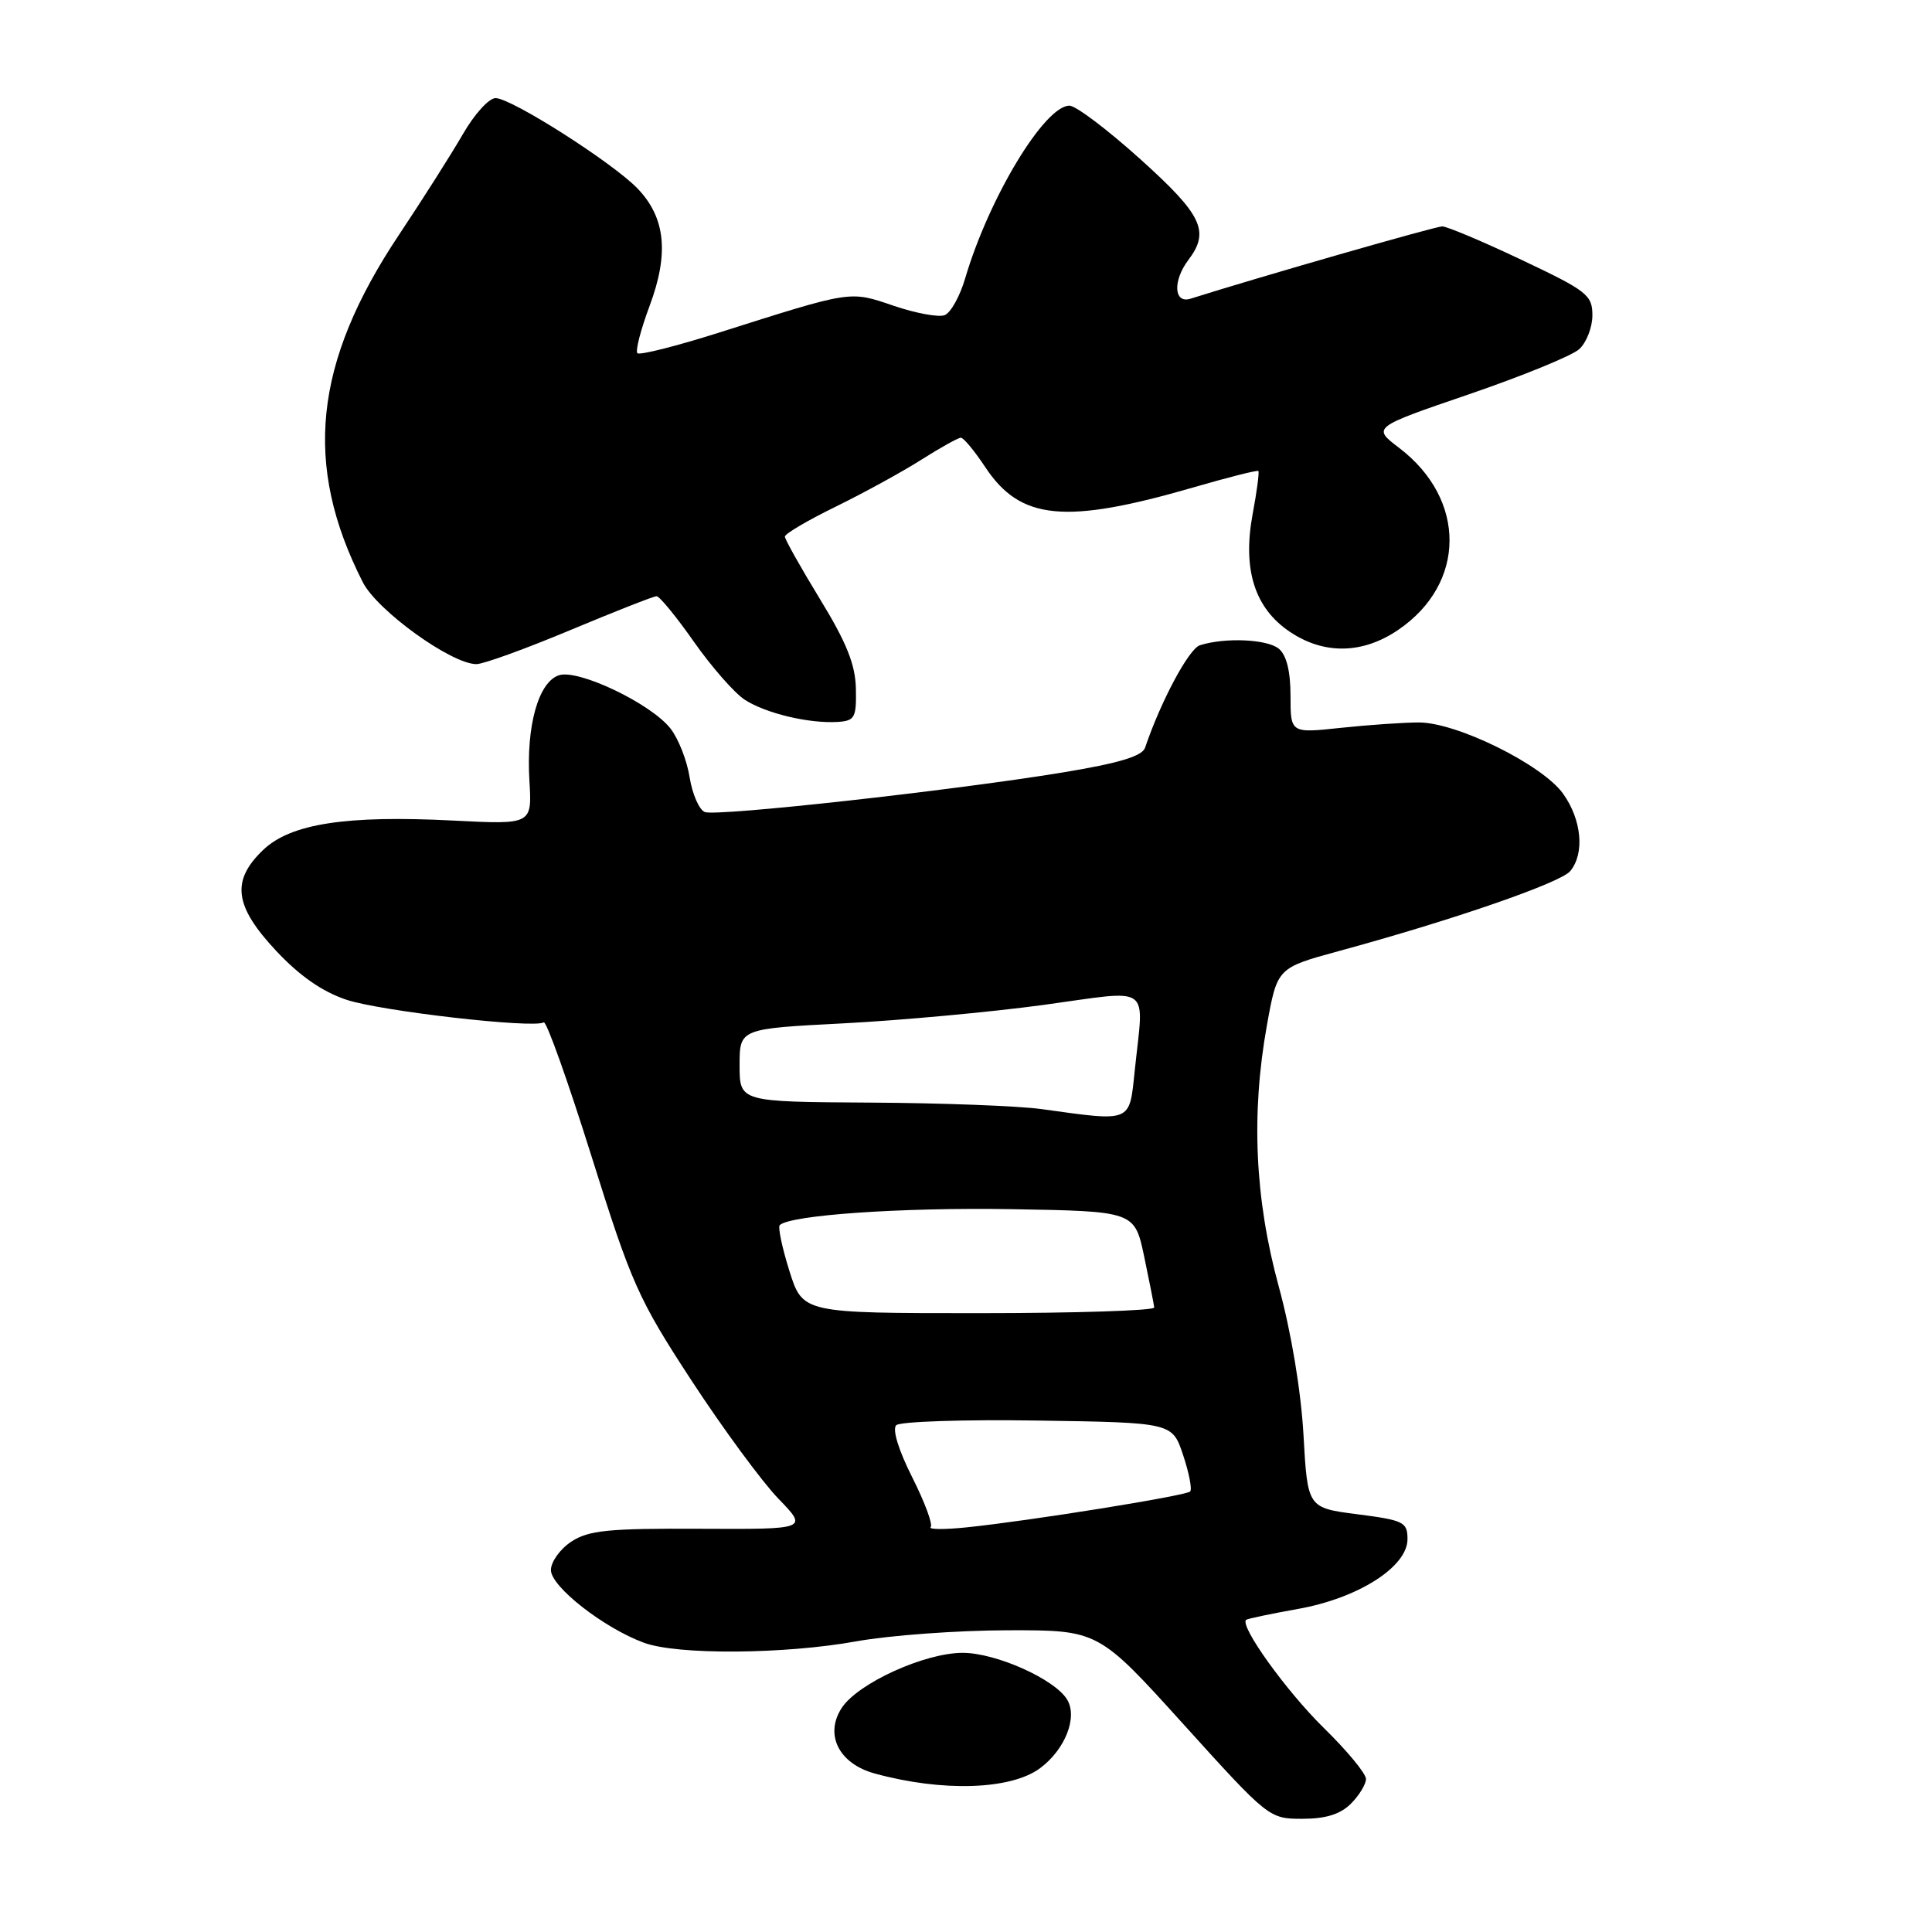 <?xml version="1.0" encoding="UTF-8" standalone="no"?>
<!DOCTYPE svg PUBLIC "-//W3C//DTD SVG 1.1//EN" "http://www.w3.org/Graphics/SVG/1.1/DTD/svg11.dtd" >
<svg xmlns="http://www.w3.org/2000/svg" xmlns:xlink="http://www.w3.org/1999/xlink" version="1.1" viewBox="0 0 256 256">
 <g >
 <path fill="currentColor"
d=" M 179.00 239.00 C 180.10 237.90 181.00 236.42 181.00 235.72 C 181.00 235.01 178.49 231.97 175.42 228.97 C 170.42 224.07 164.17 215.35 165.13 214.63 C 165.33 214.48 168.42 213.83 172.00 213.19 C 179.97 211.77 186.50 207.61 186.50 203.95 C 186.50 201.68 186.01 201.44 179.88 200.65 C 173.26 199.80 173.26 199.80 172.72 190.15 C 172.39 184.31 171.10 176.55 169.45 170.50 C 166.27 158.87 165.76 147.63 167.87 135.87 C 169.24 128.25 169.24 128.25 177.37 126.03 C 192.46 121.93 206.77 116.98 208.06 115.43 C 210.00 113.10 209.59 108.63 207.12 105.17 C 204.38 101.33 193.05 95.73 188.01 95.73 C 186.01 95.73 181.36 96.05 177.69 96.44 C 171.00 97.16 171.00 97.16 171.00 92.20 C 171.00 88.95 170.47 86.80 169.45 85.96 C 167.92 84.69 162.33 84.44 158.99 85.50 C 157.53 85.97 153.81 92.92 151.73 99.07 C 151.35 100.20 148.29 101.12 140.85 102.35 C 126.10 104.77 95.00 108.21 93.39 107.60 C 92.65 107.31 91.74 105.24 91.38 103.00 C 91.03 100.76 89.88 97.85 88.84 96.53 C 86.25 93.23 76.67 88.65 74.08 89.47 C 71.35 90.34 69.71 96.18 70.15 103.45 C 70.50 109.26 70.50 109.26 60.08 108.73 C 45.84 108.00 38.51 109.14 34.86 112.63 C 30.60 116.71 31.04 120.06 36.59 125.99 C 39.70 129.31 42.71 131.41 45.93 132.48 C 50.45 133.98 70.71 136.30 72.05 135.47 C 72.40 135.25 75.25 143.24 78.38 153.22 C 83.68 170.13 84.59 172.15 91.63 182.93 C 95.79 189.29 100.97 196.33 103.13 198.57 C 107.07 202.64 107.07 202.64 92.75 202.57 C 80.64 202.51 78.00 202.77 75.71 204.27 C 74.22 205.25 73.00 206.95 73.00 208.04 C 73.00 210.24 80.01 215.72 85.32 217.67 C 89.74 219.31 103.95 219.21 113.50 217.48 C 117.90 216.69 126.91 216.03 133.52 216.02 C 145.54 216.00 145.54 216.00 156.84 228.50 C 168.07 240.92 168.18 241.00 172.57 241.00 C 175.67 241.00 177.60 240.40 179.00 239.00 Z  M 137.82 234.29 C 141.14 231.82 142.82 227.55 141.40 225.20 C 139.76 222.49 131.95 219.00 127.54 219.01 C 122.49 219.02 113.68 223.04 111.54 226.30 C 109.22 229.84 111.15 233.70 115.91 235.00 C 124.89 237.46 133.95 237.17 137.82 234.29 Z  M 113.41 91.27 C 113.35 88.08 112.18 85.15 108.66 79.40 C 106.10 75.20 104.00 71.47 104.00 71.10 C 104.00 70.73 107.04 68.94 110.75 67.13 C 114.46 65.31 119.56 62.52 122.09 60.91 C 124.61 59.31 126.97 58.00 127.32 58.00 C 127.68 58.00 129.14 59.76 130.56 61.91 C 135.21 68.93 141.12 69.51 158.11 64.59 C 162.72 63.25 166.60 62.27 166.74 62.41 C 166.88 62.55 166.54 65.15 165.97 68.18 C 164.63 75.47 166.25 80.58 170.90 83.71 C 175.43 86.76 180.54 86.68 185.26 83.47 C 194.28 77.34 194.35 66.18 185.41 59.36 C 181.82 56.63 181.82 56.63 194.66 52.24 C 201.72 49.82 208.29 47.14 209.25 46.27 C 210.21 45.40 211.00 43.38 211.00 41.78 C 211.00 39.09 210.29 38.54 201.63 34.44 C 196.48 32.00 191.74 30.00 191.10 30.00 C 190.19 30.00 167.06 36.64 157.75 39.58 C 155.54 40.28 155.37 37.22 157.47 34.44 C 160.34 30.65 159.31 28.49 151.12 21.11 C 146.78 17.20 142.55 14.00 141.71 14.00 C 138.41 14.00 131.04 26.21 127.90 36.85 C 127.20 39.25 125.97 41.46 125.17 41.76 C 124.38 42.07 121.34 41.51 118.43 40.52 C 112.54 38.52 113.03 38.44 95.25 44.08 C 89.61 45.87 84.76 47.09 84.46 46.80 C 84.17 46.50 84.90 43.68 86.08 40.52 C 88.67 33.59 88.18 28.84 84.49 24.99 C 81.21 21.57 67.76 13.00 65.66 13.00 C 64.79 13.00 62.85 15.14 61.35 17.75 C 59.84 20.36 56.02 26.39 52.85 31.14 C 41.55 48.10 40.15 61.58 48.08 77.16 C 50.00 80.92 59.82 88.00 63.13 88.00 C 64.05 88.00 69.65 85.97 75.55 83.50 C 81.46 81.03 86.61 79.00 87.00 79.00 C 87.39 79.00 89.62 81.72 91.94 85.03 C 94.27 88.35 97.30 91.81 98.67 92.71 C 101.45 94.52 107.17 95.89 111.00 95.66 C 113.26 95.51 113.49 95.10 113.41 91.27 Z  M 123.32 202.35 C 123.64 202.02 122.54 199.06 120.88 195.76 C 119.08 192.20 118.21 189.39 118.75 188.85 C 119.24 188.36 127.68 188.08 137.49 188.23 C 155.34 188.50 155.34 188.50 156.77 192.81 C 157.56 195.18 157.98 197.35 157.70 197.63 C 157.13 198.20 136.45 201.52 128.11 202.38 C 125.15 202.69 122.99 202.67 123.32 202.35 Z  M 104.60 168.41 C 103.64 165.34 103.06 162.61 103.32 162.34 C 104.67 161.00 119.44 159.98 133.98 160.22 C 150.34 160.50 150.34 160.50 151.61 166.50 C 152.30 169.80 152.90 172.84 152.94 173.25 C 152.97 173.66 142.51 174.00 129.68 174.00 C 106.37 174.00 106.37 174.00 104.60 168.41 Z  M 138.00 146.96 C 134.97 146.54 124.74 146.15 115.25 146.10 C 98.00 146.00 98.00 146.00 98.00 141.16 C 98.00 136.31 98.00 136.31 111.75 135.60 C 119.31 135.21 131.24 134.11 138.25 133.16 C 152.88 131.16 151.57 130.22 150.36 141.85 C 149.63 148.82 150.08 148.63 138.00 146.96 Z "/>
</g>
</svg>